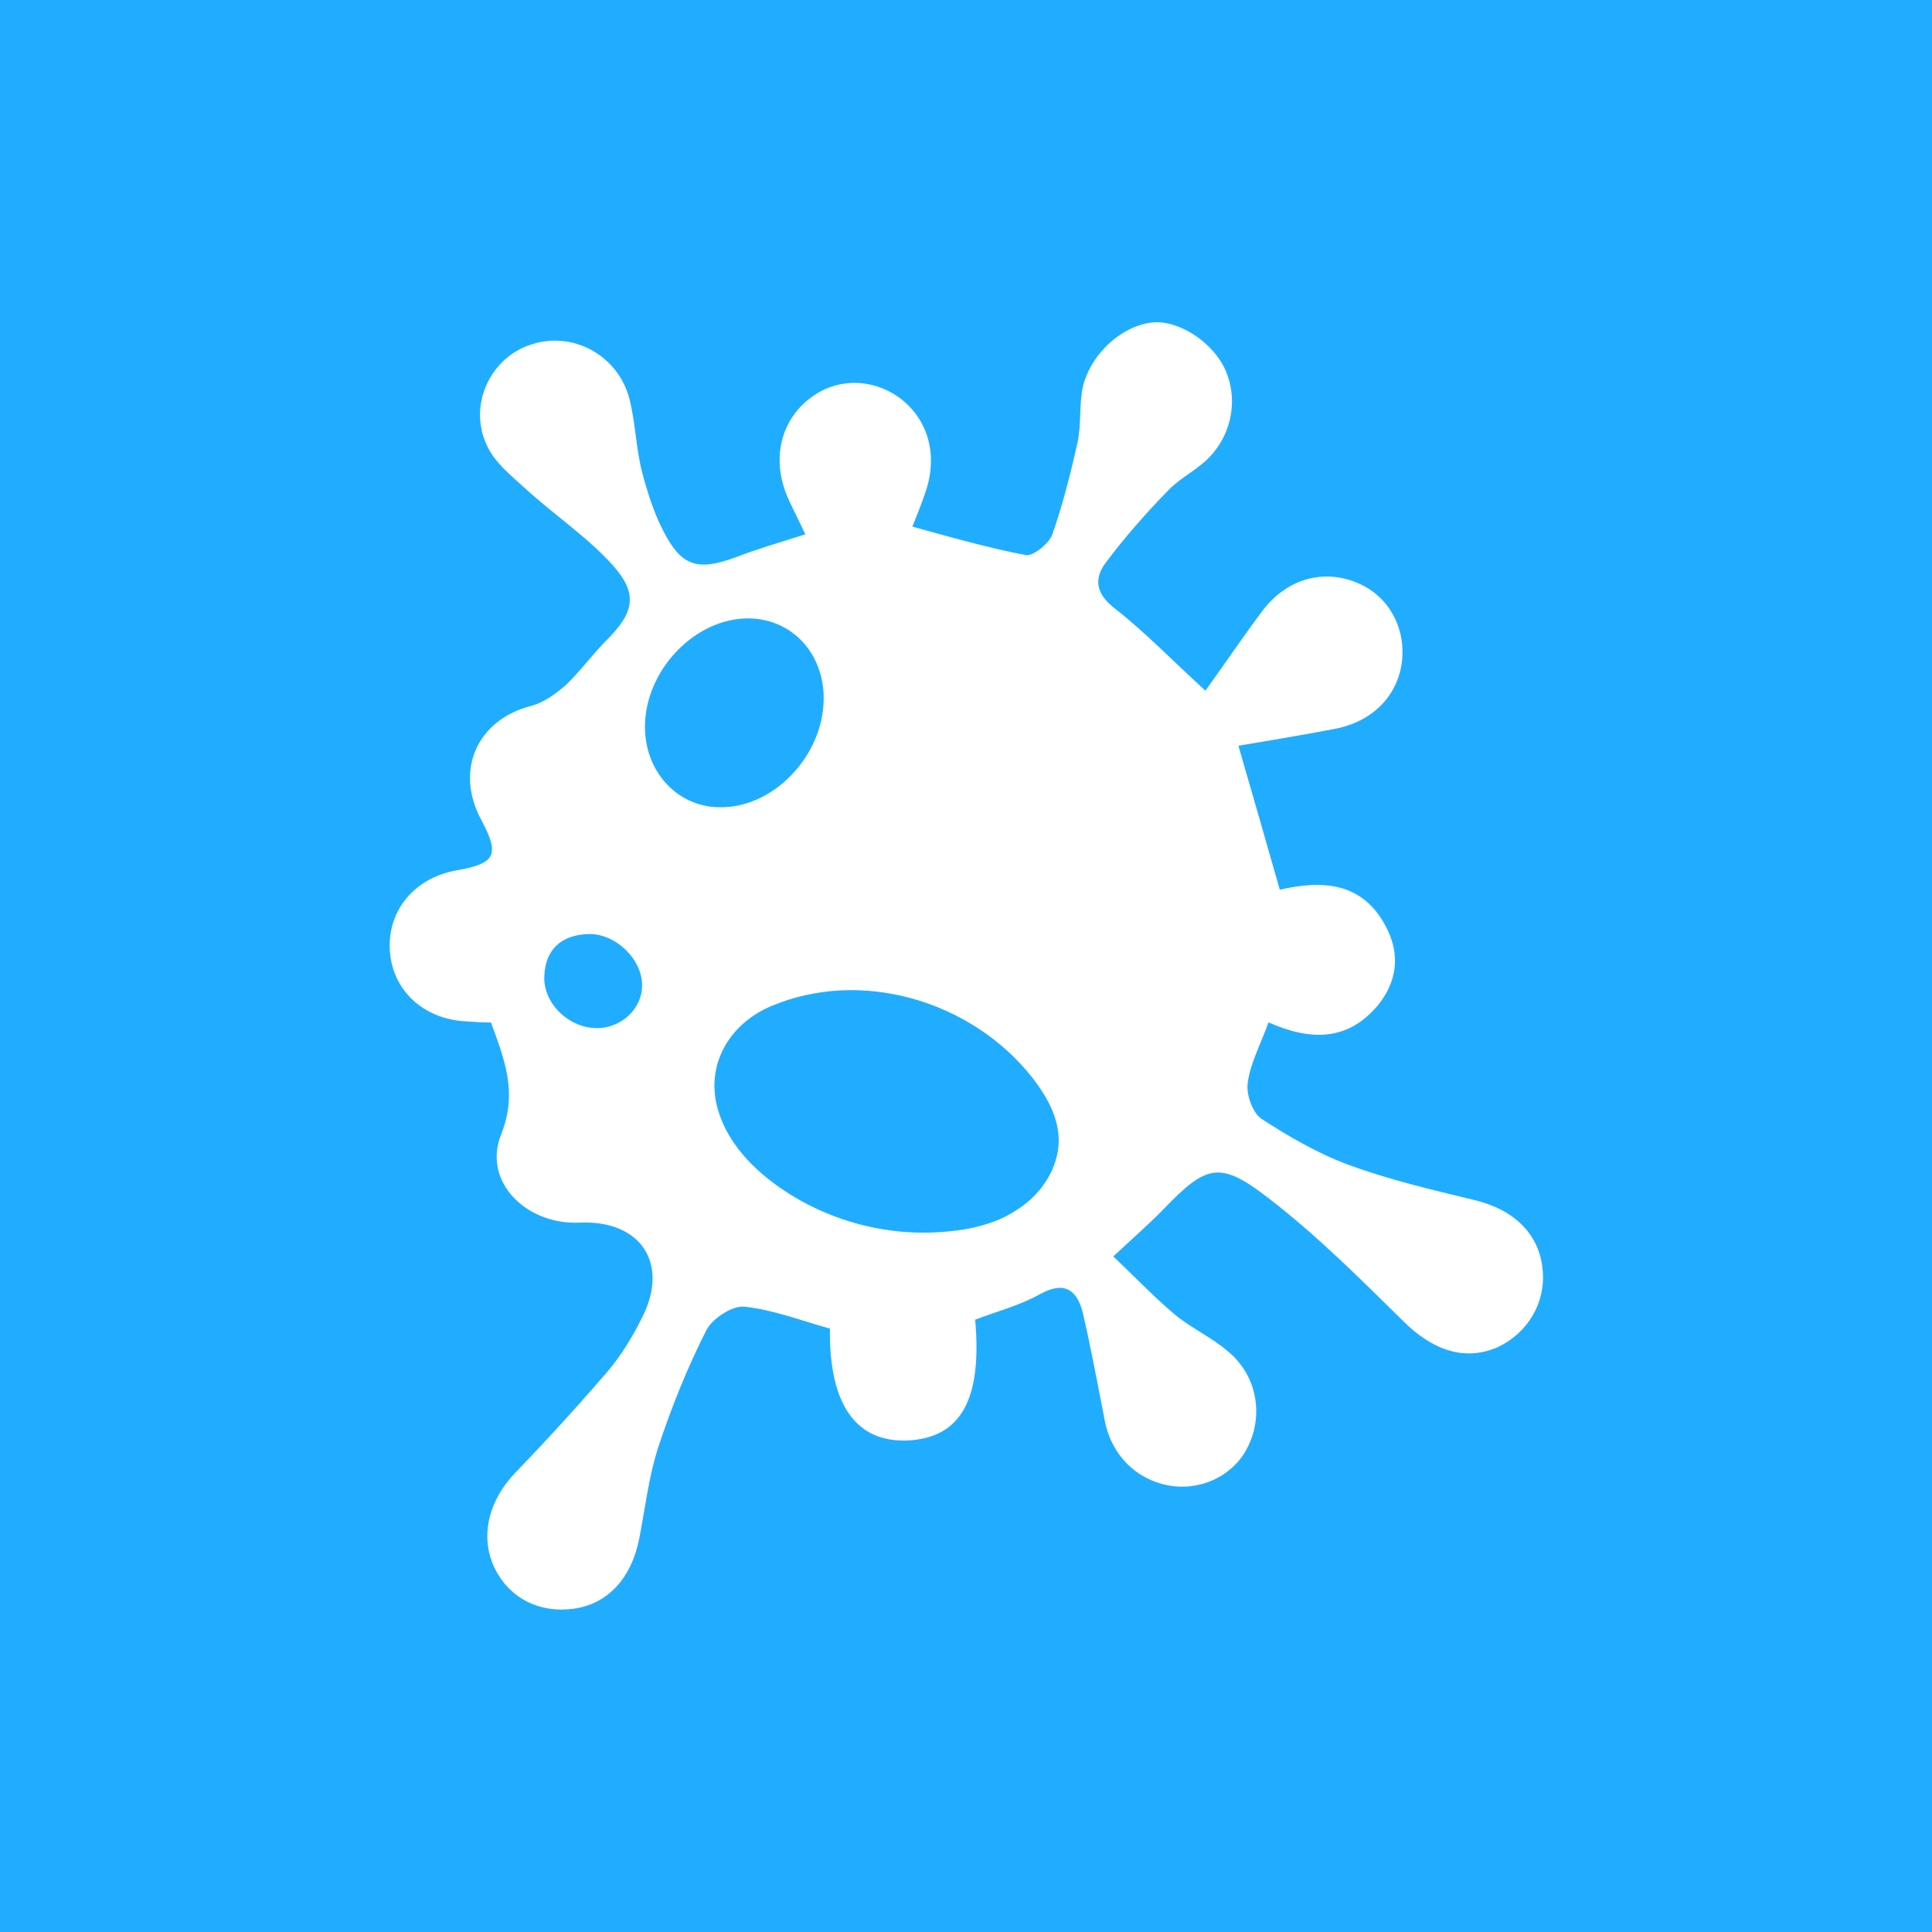 <?xml version="1.0" encoding="utf-8"?>
<!-- Generator: Adobe Illustrator 25.4.1, SVG Export Plug-In . SVG Version: 6.00 Build 0)  -->
<svg version="1.1" id="Layer_1" xmlns="http://www.w3.org/2000/svg" xmlns:xlink="http://www.w3.org/1999/xlink" x="0px" y="0px"
	 viewBox="0 0 1200 1200" style="enable-background:new 0 0 1200 1200;" xml:space="preserve">
<style type="text/css">
	.st0{fill:#21ADFF;}
	.st1{fill:#FFFFFF;}
</style>
<rect class="st0" width="1200" height="1200"/>
<path class="st1" d="M958.2,789.1c-1.8-22.4-17.7-37.9-42.7-43.8c-26.1-6.3-52.6-12.5-77.6-21.7c-19.1-7-37.5-17.7-54.4-28.7
	c-5.5-3.7-9.6-15.1-8.5-22.4c1.5-11.8,7.7-23.2,12.9-37.5c26.5,11.8,49.3,11.4,67.7-10.3c12.1-14.7,14.3-31.6,5.5-48.6
	c-14.7-28.7-40.1-29.4-66.2-23.5c-8.5-29.8-16.6-58.1-25.7-89.4c19.9-3.3,39.4-6.6,58.9-10.3c22.8-4,38.6-18.8,42.3-39.4
	c3.7-21.7-7-42.7-26.5-51.1c-21.7-9.6-45.2-2.9-60.3,17.7c-12.1,16.2-23.5,33.1-34.9,48.9c-20.6-18.8-37.5-36.4-56.3-51.1
	c-11.4-8.8-13.2-18-5.9-28c11.8-15.8,25-30.9,39-45.2c6.6-7,15.4-11.4,22.8-18c16.2-14.3,21.3-37.5,12.9-56.6
	c-7.4-17.3-29.1-31.6-45.6-29.8c-19.5,2.2-39.4,20.6-43.4,41.9c-1.8,10.7-0.7,22.1-2.9,32.7c-4.4,19.5-9.2,38.6-15.8,57.4
	c-2.2,5.5-11.8,13.2-16.2,12.5c-23.2-4.4-46.3-11-70.6-17.7c2.9-7.4,5.5-13.6,7.7-20.2c8.5-23.2,2.6-46-15.4-59.6
	c-17.7-12.9-40.1-12.5-56.3,0.4c-18.4,14.3-23.5,38.6-13.2,61.8c3.3,7.4,7,14.3,10.7,22.4c-16.2,5.1-30.2,9.2-43.4,14.3
	c-23.2,8.5-33.5,5.9-44.9-16.6c-5.9-11.4-9.9-24.3-13.2-36.8c-3.7-14.7-4-30.2-7.7-44.9c-7-27.2-35.3-42.7-61.4-33.8
	c-25,8.1-39,37.5-27.2,62.5c4.8,10.7,15.1,18.8,24.3,27.2c17.7,16.2,38.3,29.8,54.1,47.5c15.8,17.7,12.9,29.4-4,46.3
	c-8.8,8.8-16.2,19.1-25,27.6c-6.3,5.5-13.6,11-21.7,13.2c-33.5,8.5-47.8,39.7-31.3,70.6c11.8,22.1,9.2,27.2-15.1,31.6
	c-25.7,4.4-42.7,24.3-41.6,48.9c1.1,25.4,21,43.8,47.8,44.9c5.1,0.4,10.7,0.7,15.1,0.7c8.5,23.5,16.6,43.4,6.3,69.5
	c-11.8,29.1,15.4,56.3,48.6,54.8c38.3-1.8,56.3,25.7,38.6,59.6c-5.9,11.8-12.9,23.2-21.3,33.1c-18.4,21.3-37.5,42.3-57,62.5
	c-17.3,18-22.4,40.8-12.5,60.3c9.2,18,27.6,27.2,48.6,24.3c21.3-2.9,36-19.1,40.8-43.8c3.7-19.1,5.9-38.6,11.8-56.6
	c8.1-24.6,18-49.3,29.8-72.5c3.7-7.4,16.2-15.4,23.5-14.7c18,1.8,35.7,8.8,53.3,13.6c-0.7,47.1,16.2,71,48.6,69.5
	c32.7-1.8,46-25.4,41.6-75c13.2-5.1,27.6-8.8,40.1-15.8c15.8-8.8,23.5-2.2,26.9,12.1c5.1,22.1,9.2,44.5,13.6,66.9
	c4.4,21.7,20.6,37.2,41.9,40.1c19.9,2.6,39.4-7.7,47.5-25.7c9.2-19.9,4.4-43.8-13.2-58.1c-9.9-8.5-22.1-14-32.4-22.4
	c-13.2-11-25.4-23.9-38.6-36.4c12.9-12.1,22.8-20.6,32-30.2c25.7-26.5,34.2-29.4,64-6.3c29.8,22.8,57,50,83.9,76.5
	c18.4,18.4,38.6,25.4,59.2,16.2C949,827.7,960,809.3,958.2,789.1z M587.4,624.6c-2.2-1.5-4-2.9-5.9-4.4
	C583.4,621.7,585.6,623.2,587.4,624.6z M370.8,638.6c-17.7,0-33.8-15.8-32.7-32.7c0.7-16.2,10.7-25,26.5-25.7
	c16.9-1.1,34.2,15.1,34.2,31.6C399.1,626.1,386.2,638.6,370.8,638.6z M400.6,452.1c-0.4-35.3,30.9-68.4,64.7-68
	c26.9,0.4,46.7,22.1,46.3,50.4c-0.4,34.9-30.9,66.9-63.6,66.9C421.5,501.8,400.9,480.1,400.6,452.1z M623.8,756
	c-10.7,5.1-22.4,7.7-34.2,8.8c-37.9,4-76.9-6.6-107.4-28.7c-17.3-12.5-32.4-29.4-37.2-50.4c-5.9-26.9,9.6-50.4,33.8-60.7
	c56.3-23.9,124.7-3.3,162.2,44.1c9.2,11.8,16.9,25.4,16.6,40.1c-0.4,15.8-9.9,30.9-22.8,40.1C631.2,751.9,627.5,754.1,623.8,756z"/>
</svg>
